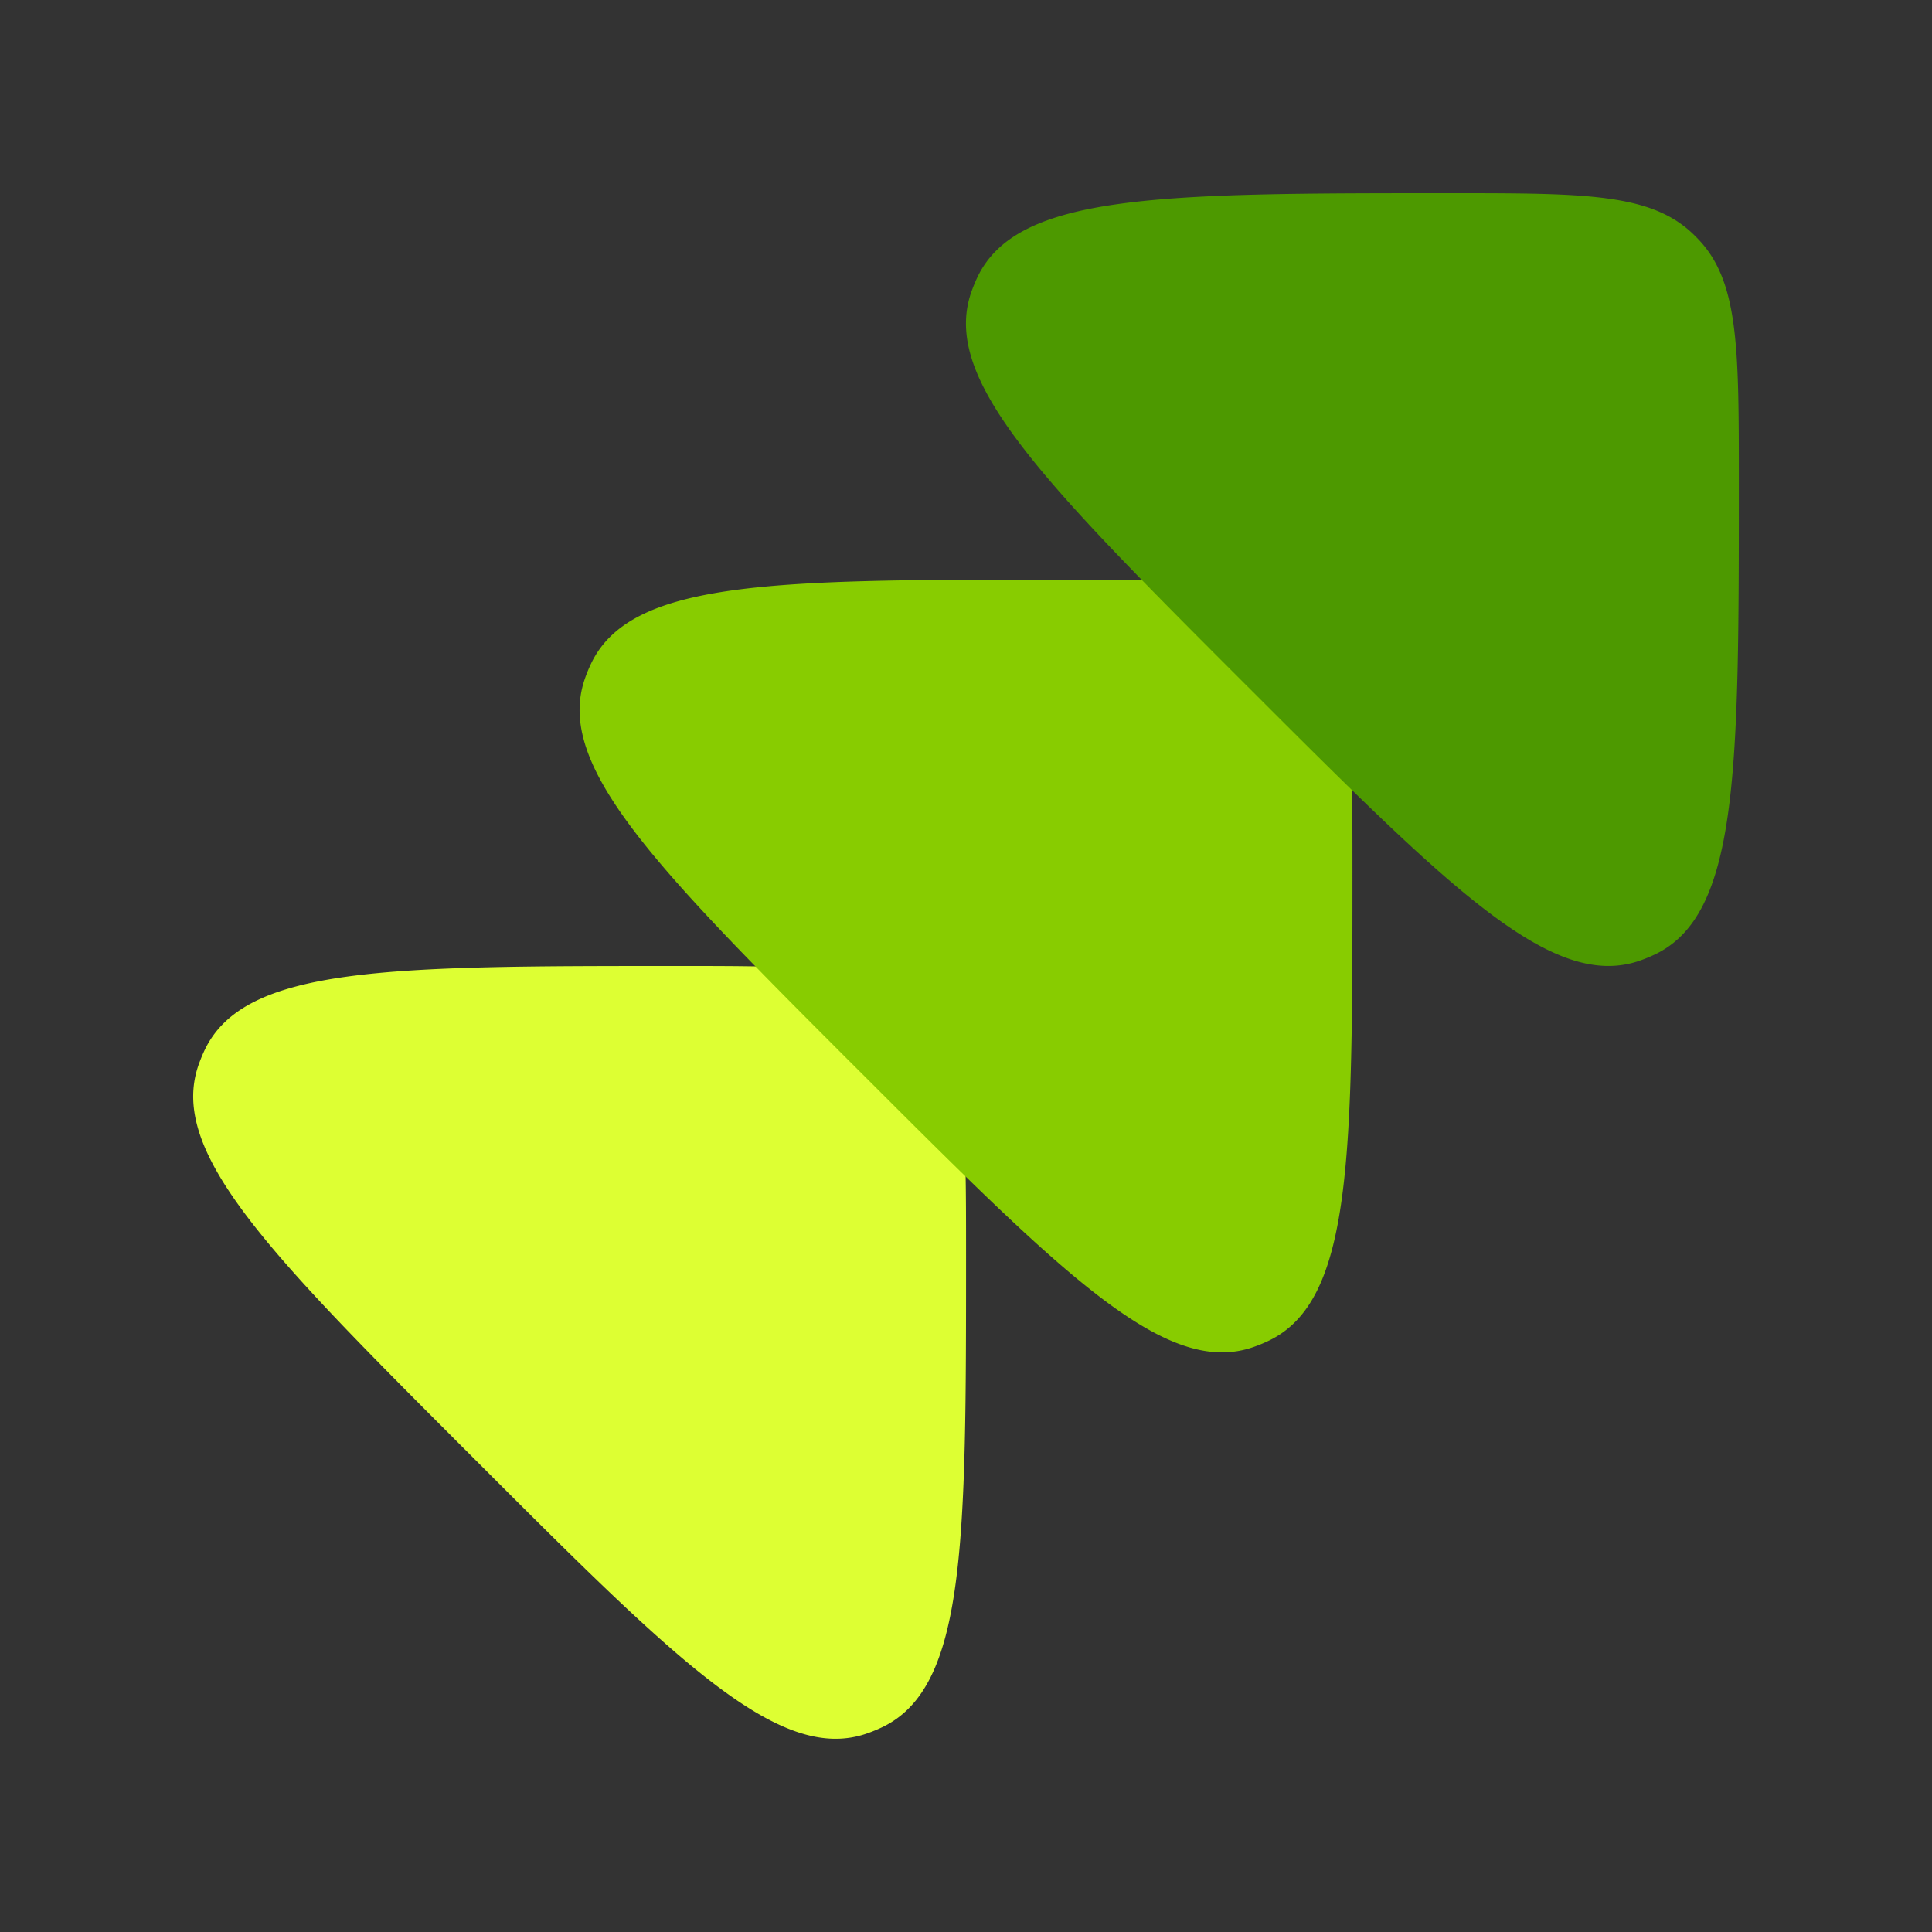 <?xml version="1.0" encoding="UTF-8" standalone="no"?><svg width="40" height="40" fill="none" xmlns="http://www.w3.org/2000/svg"><rect width="100%" height="100%" fill="#333333" stroke="none"/><path d="M9.808 30.192c-4.222-4.22-6.332-6.331-5.697-8.145.038-.107.081-.213.13-.315C5.076 20 8.06 20 14.03 20c2.743 0 4.114 0 4.994.817.055.051.109.105.16.16.817.88.817 2.251.817 4.994 0 5.97 0 8.954-1.732 9.787a3.07 3.07 0 0 1-.315.13c-1.814.636-3.924-1.474-8.145-5.695z" fill="#DF3"/><path d="M17.808 22.192c-4.222-4.22-6.332-6.331-5.697-8.145a3.07 3.07 0 0 1 .13-.315C13.076 12 16.06 12 22.03 12c2.743 0 4.114 0 4.994.817.055.051.109.105.16.16.817.88.817 2.251.817 4.994 0 5.97 0 8.954-1.732 9.787a3.07 3.07 0 0 1-.315.13c-1.814.636-3.924-1.475-8.145-5.696z" fill="#8C0"/><path d="M25.808 14.193C21.587 9.97 19.476 7.86 20.11 6.046c.038-.107.081-.213.13-.315C21.076 4 24.06 4 30.03 4c2.743 0 4.114 0 4.994.817.055.051.109.105.16.16.817.88.817 2.251.817 4.994 0 5.97 0 8.954-1.732 9.787a3.07 3.07 0 0 1-.315.13c-1.814.636-3.924-1.475-8.146-5.696z" fill="#4D9900"/></svg>